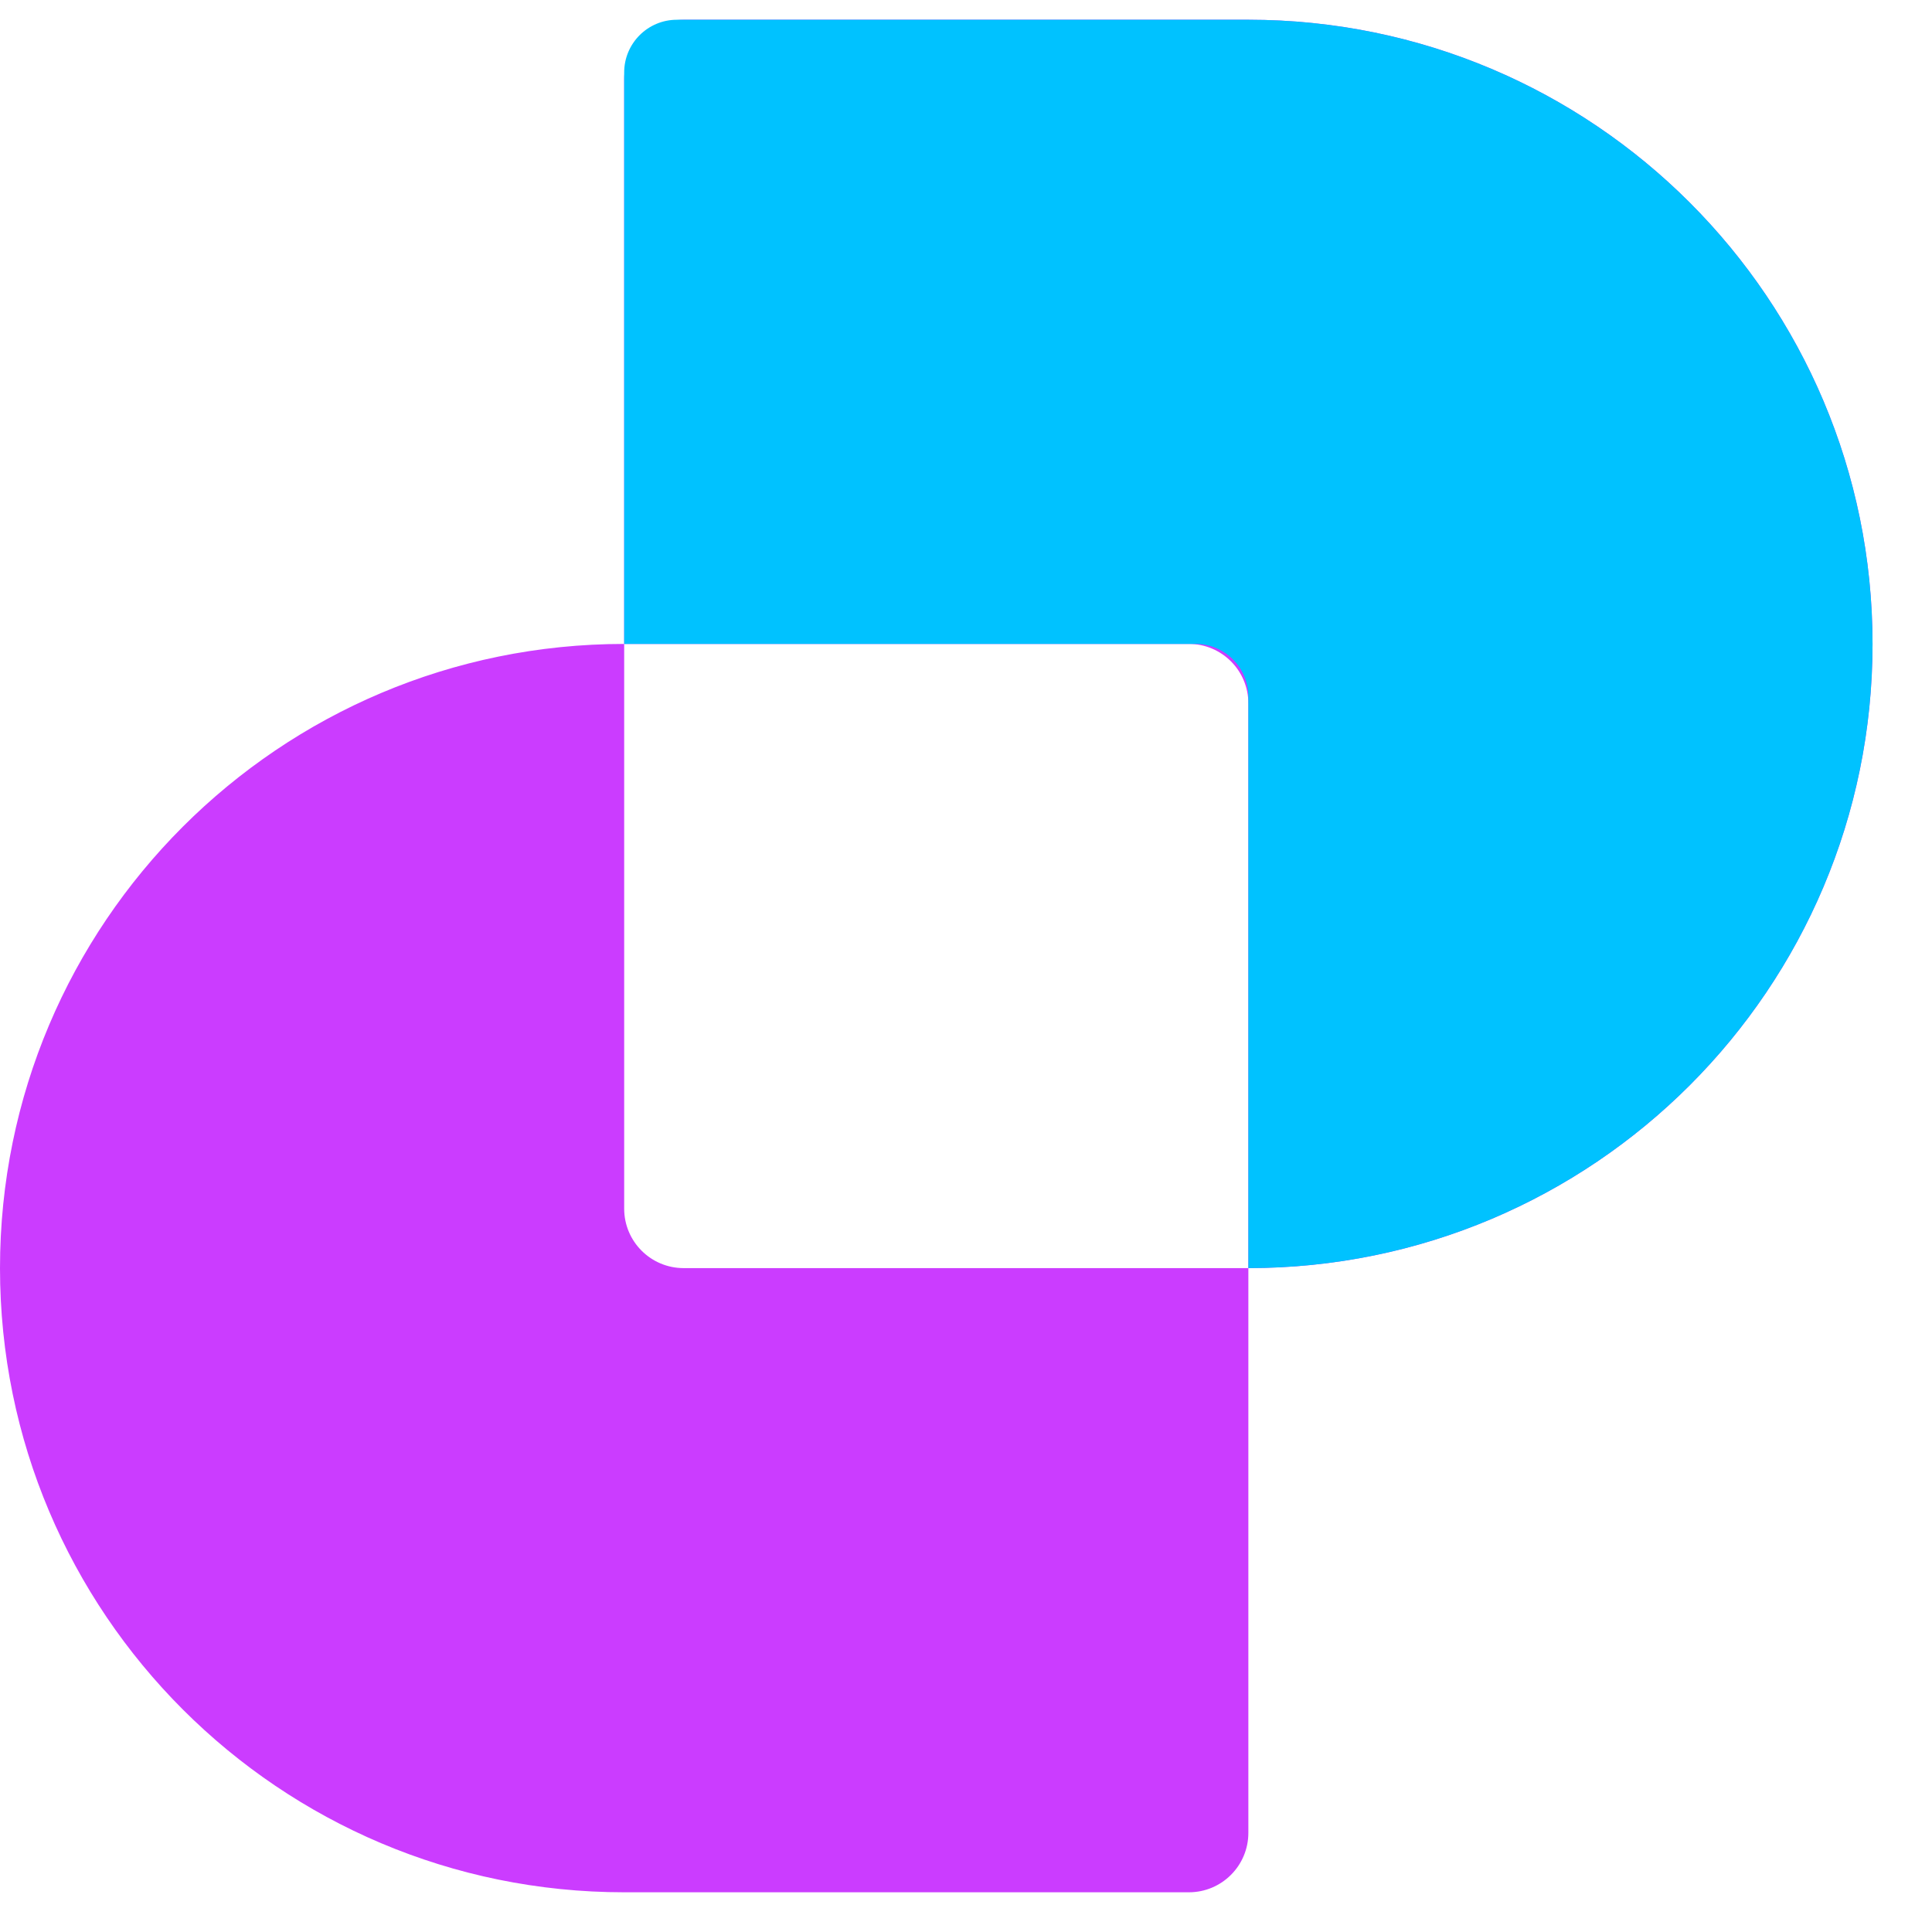 <svg width="27" height="27" viewBox="0 0 27 27" fill="none" xmlns="http://www.w3.org/2000/svg">
    <path fill-rule="evenodd" clip-rule="evenodd"
        d="M9.554 0.276C9.095 0.276 8.723 0.648 8.723 1.107V8.999H8.723C3.905 8.999 -0 12.904 -0 17.722C-0 22.54 3.905 26.445 8.723 26.445H16.615C17.074 26.445 17.446 26.073 17.446 25.614V17.722H17.446C22.264 17.722 26.169 13.817 26.169 8.999C26.169 4.181 22.264 0.276 17.446 0.276H9.554ZM17.446 17.722V9.83C17.446 9.371 17.074 8.999 16.615 8.999H8.723V16.891C8.723 17.35 9.095 17.722 9.554 17.722H17.446Z"
        fill="#CB3CFF" />
    <path
        d="M9.46 0.276C9.053 0.276 8.723 0.606 8.723 1.013L8.723 8.999H16.709C17.116 8.999 17.446 9.329 17.446 9.736L17.446 17.722C22.264 17.722 26.169 13.817 26.169 8.999C26.169 4.181 22.264 0.276 17.446 0.276H9.46Z"
        fill="#00C2FF" />
</svg>